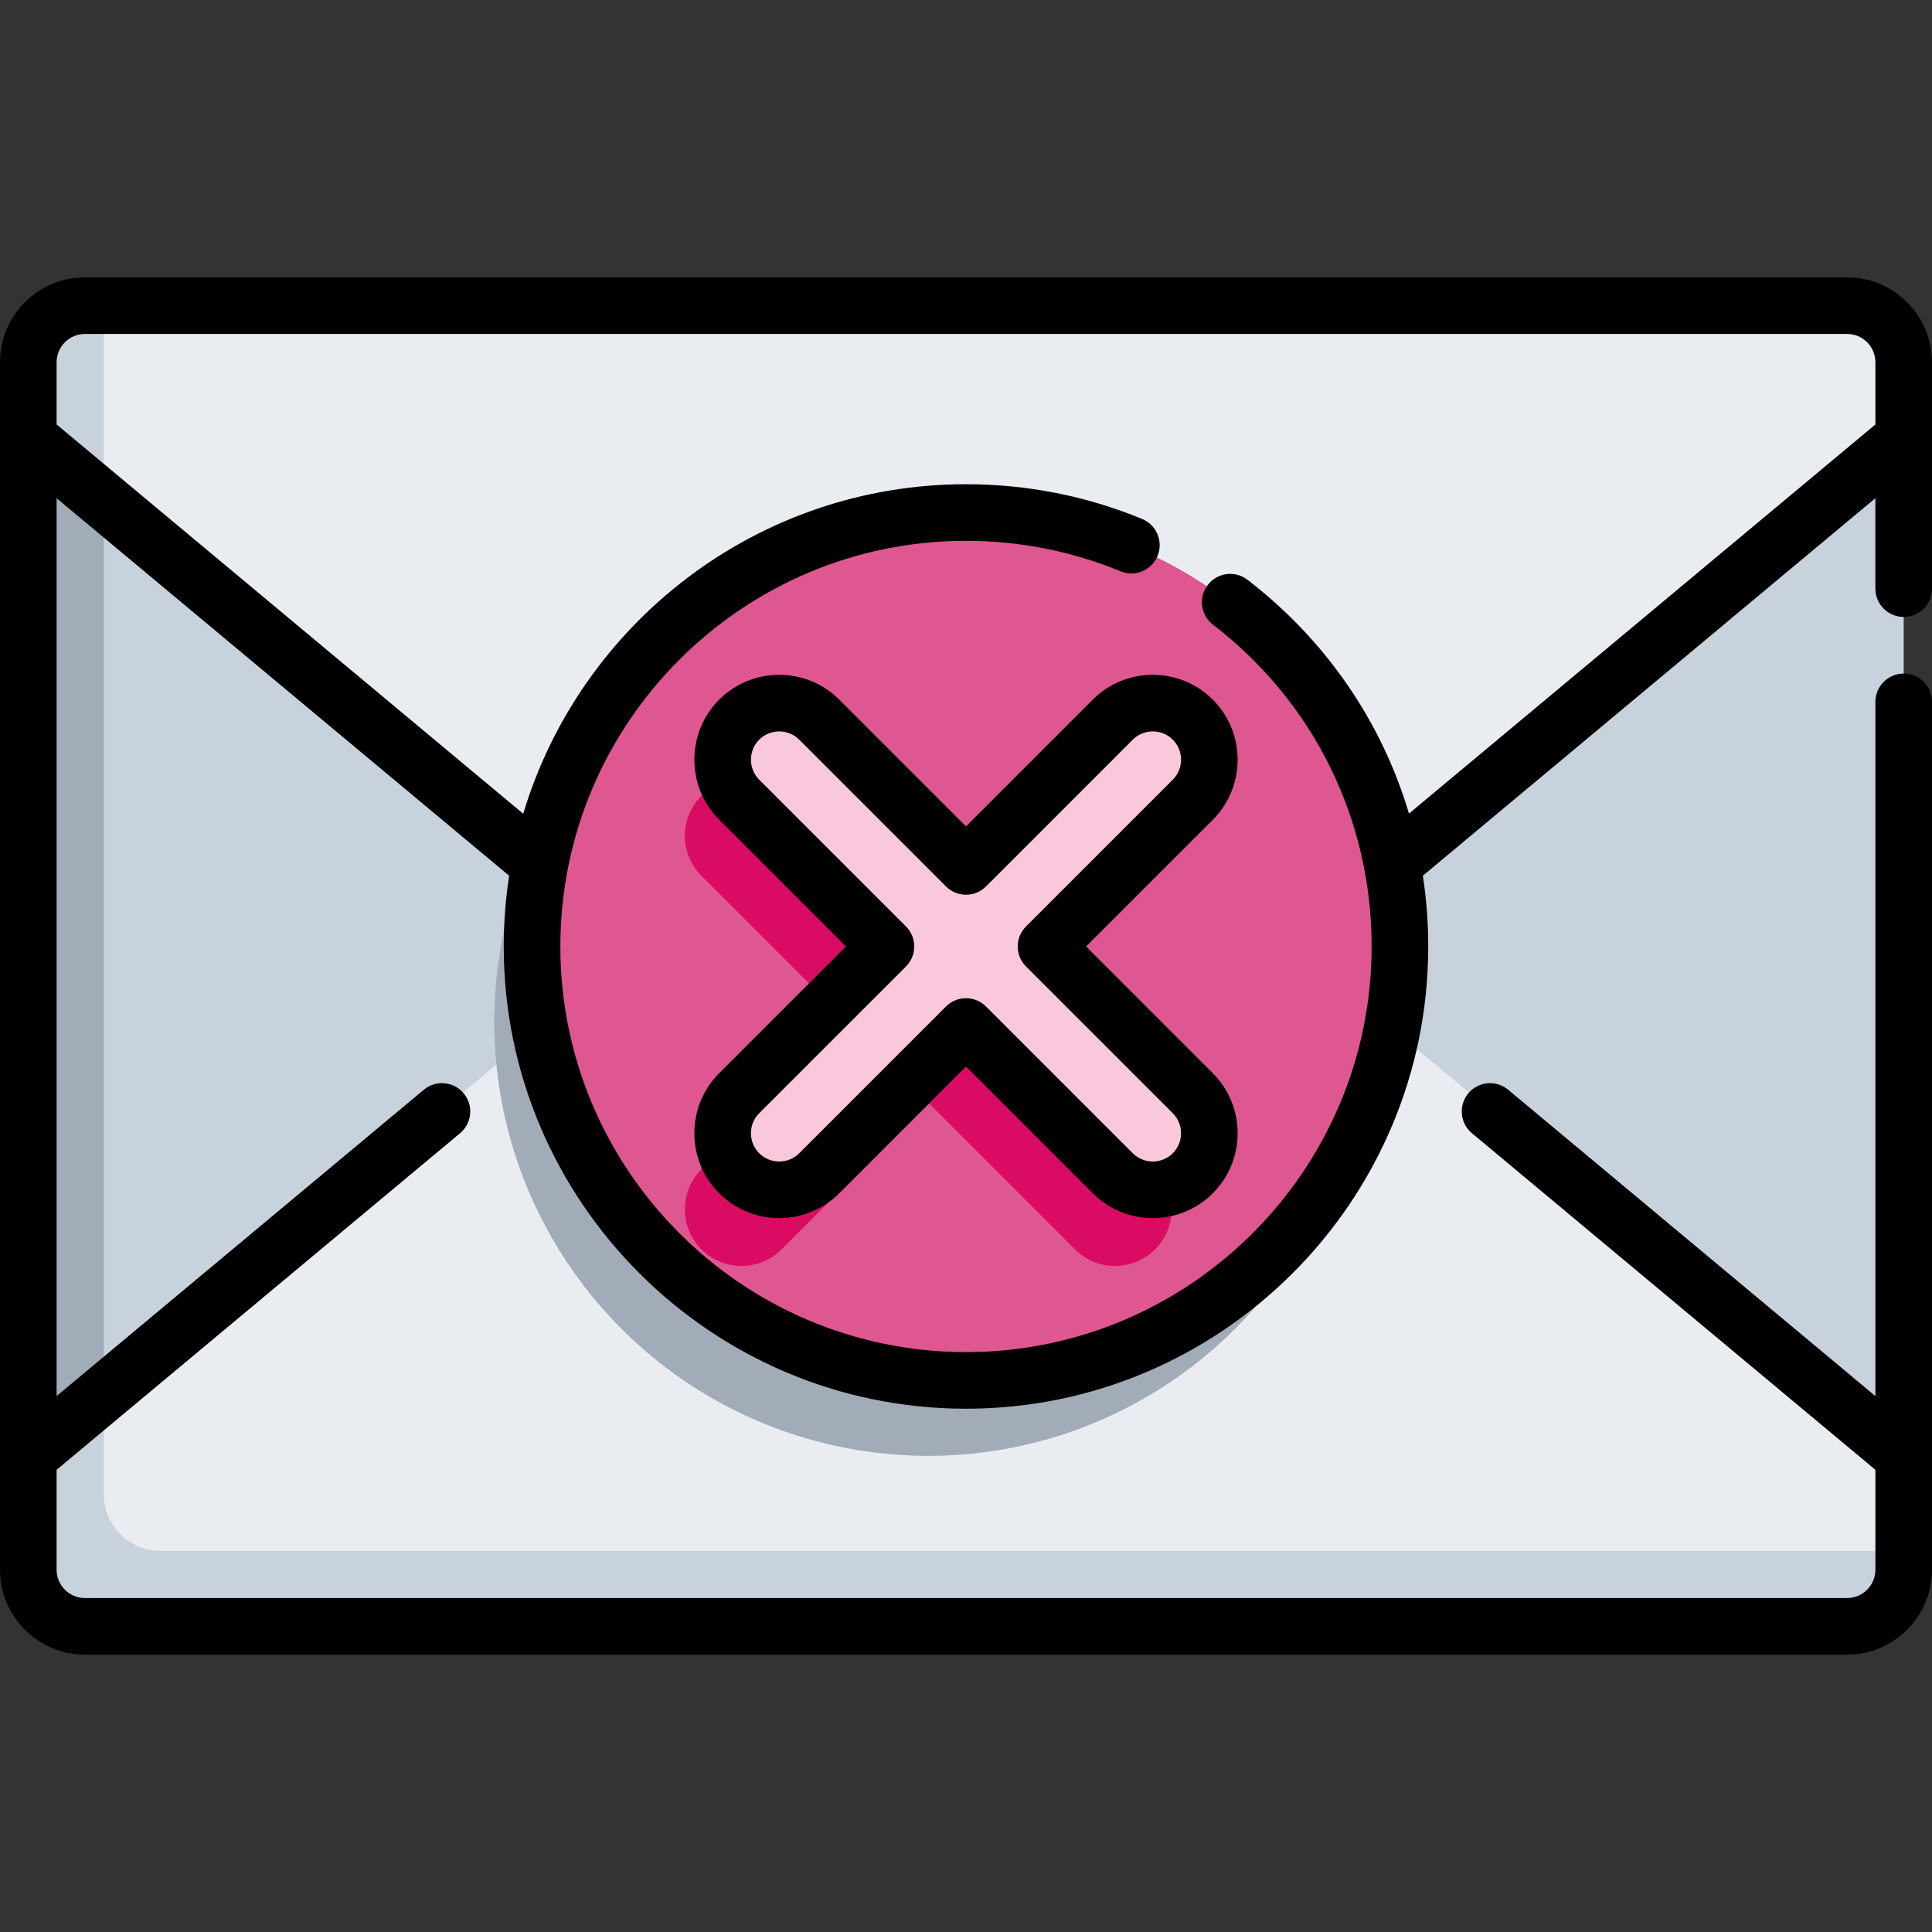 <svg id="Capa_1" enable-background="new 0 0 512 512" height="512" viewBox="0 0 512 512" width="512" xmlns="http://www.w3.org/2000/svg"><rect x="0" y="0" width="512" height="512" fill="#333333" stroke="none"/><g><g><path d="m7.5 116h248.5v270h-248.5z" fill="#a2abb8"/><path d="m504.5 386-477-17.038v-236.277l477-16.685z" fill="#c8d2dc"/><path d="m504.5 411-477-42.038-20 16.685v30c0 8.25 6.75 15 15 15h467c8.25 0 15-6.75 15-15 0-2.447 0-4.647 0-4.647z" fill="#c8d2dc"/><path d="m504.5 96c0-8.25-6.75-15-15-15h-467c-8.25 0-15 6.75-15 15v20l229.282 191.274c11.13 9.285 27.306 9.285 38.435 0l229.283-191.274s0-11.2 0-20z" fill="#e9edf1"/><path d="m236.782 194.372-209.282 174.59v27.038c0 8.25 6.75 15 15 15h462c0-9.998 0-25.354 0-25.354l-229.282-191.274c-11.13-9.284-27.306-9.284-38.436 0z" fill="#e9edf1"/><path d="m22.5 81c-8.25 0-15 6.75-15 15v20l20 16.685 21.5-11.685-21.5-40z" fill="#c8d2dc"/><path d="m275.218 307.274 229.282-191.274s0-11.2 0-20c0-8.25-6.75-15-15-15h-462v51.685l209.282 174.589c11.13 9.285 27.306 9.285 38.436 0z" fill="#e9edf1"/><circle cx="246" cy="270.823" fill="#a2abb8" r="115"/><circle cx="256" cy="251" fill="#de5791" r="115"/><path d="m306.104 309.891c-1.308-1.308-18.892-18.892-38.891-38.891 19.999-19.999 37.583-37.583 38.891-38.891 5.858-5.858 5.858-15.355 0-21.213s-15.355-5.858-21.213 0c-1.308 1.308-18.892 18.892-38.891 38.891-19.999-19.999-37.583-37.583-38.891-38.891-5.858-5.858-15.355-5.858-21.213 0s-5.858 15.355 0 21.213l38.891 38.891c-19.999 19.999-37.583 37.583-38.891 38.891-5.858 5.858-5.858 15.355 0 21.213s15.355 5.858 21.213 0c1.308-1.308 18.892-18.892 38.891-38.891 19.999 19.999 37.583 37.583 38.891 38.891 5.858 5.858 15.355 5.858 21.213 0s5.858-15.355 0-21.213z" fill="#da0b62"/><path d="m316.104 289.891c-1.308-1.308-18.892-18.892-38.891-38.891 19.999-19.999 37.583-37.583 38.891-38.891 5.858-5.858 5.858-15.355 0-21.213s-15.355-5.858-21.213 0c-1.308 1.308-18.892 18.892-38.891 38.891-19.999-19.999-37.583-37.583-38.891-38.891-5.858-5.858-15.355-5.858-21.213 0s-5.858 15.355 0 21.213l38.891 38.891c-19.999 19.999-37.583 37.583-38.891 38.891-5.858 5.858-5.858 15.355 0 21.213s15.355 5.858 21.213 0l38.891-38.891 38.891 38.891c5.858 5.858 15.355 5.858 21.213 0s5.858-15.355 0-21.213z" fill="#f9c8dc"/></g><g><path d="m289.585 185.417c-1.19 1.191-15.872 15.874-33.585 33.587l-33.588-33.589c-8.771-8.771-23.047-8.771-31.82.001-8.771 8.772-8.771 23.047 0 31.82l33.589 33.587c-17.713 17.713-32.396 32.396-33.589 33.588-8.771 8.772-8.771 23.047.001 31.82 8.771 8.771 23.046 8.772 31.822-.002 1.19-1.191 15.872-15.874 33.585-33.587l33.588 33.589c4.386 4.386 10.147 6.578 15.909 6.578s11.524-2.193 15.911-6.579c8.771-8.772 8.771-23.047 0-31.819 0 0 0 0 0-.001l-33.589-33.587c17.713-17.713 32.396-32.396 33.589-33.588 8.771-8.772 8.771-23.047-.001-31.82-8.77-8.77-23.046-8.772-31.822.002zm21.218 21.21c-1.309 1.308-18.894 18.893-38.894 38.893-2.929 2.93-2.929 7.678 0 10.607l38.892 38.89c2.924 2.925 2.924 7.684.001 10.607-2.925 2.923-7.683 2.925-10.607 0l-38.891-38.892c-2.93-2.928-7.678-2.928-10.607 0-20 20-37.585 37.585-38.89 38.892-2.925 2.923-7.683 2.924-10.607.001-2.924-2.925-2.924-7.684-.002-10.605 1.309-1.308 18.894-18.893 38.894-38.893 2.929-2.93 2.929-7.678 0-10.607l-38.892-38.89c-2.924-2.925-2.924-7.684-.001-10.607 1.463-1.462 3.384-2.193 5.305-2.193 1.92 0 3.841.731 5.303 2.193l38.891 38.892c2.93 2.928 7.678 2.928 10.607 0 20-20 37.585-37.585 38.89-38.892 2.925-2.923 7.683-2.924 10.607-.001 2.923 2.924 2.923 7.683.001 10.605z"/><path d="m504.5 163.5c4.143 0 7.5-3.357 7.5-7.5v-60c0-12.406-10.094-22.5-22.5-22.5h-467c-12.406 0-22.5 10.094-22.5 22.5v320c0 12.406 10.094 22.5 22.5 22.5h467c12.406 0 22.5-10.094 22.5-22.5v-230c0-4.143-3.357-7.5-7.5-7.5s-7.5 3.357-7.5 7.5v183.977l-97.319-81.187c-3.182-2.655-7.91-2.226-10.563.954-2.653 3.181-2.227 7.91.954 10.563l106.928 89.204v26.489c0 4.136-3.364 7.5-7.5 7.5h-467c-4.136 0-7.5-3.364-7.5-7.5v-26.489l106.929-89.203c3.181-2.653 3.607-7.383.954-10.563-2.654-3.183-7.384-3.607-10.563-.954l-97.32 81.186v-237.954l119.933 100.053c-.943 6.113-1.433 12.374-1.433 18.747 0 67.547 54.953 122.5 122.5 122.5s122.5-54.953 122.5-122.5c0-6.347-.488-12.61-1.424-18.755l119.924-100.045v23.977c0 4.143 3.357 7.5 7.5 7.5zm-131.103 52.103c-7.246-24.336-21.989-45.958-42.807-61.961-3.284-2.526-7.993-1.908-10.517 1.376s-1.908 7.992 1.376 10.517c26.724 20.541 42.051 51.628 42.051 85.288 0 59.275-48.225 107.5-107.5 107.5s-107.5-48.225-107.5-107.5 48.225-107.5 107.5-107.5c14.188 0 27.97 2.718 40.963 8.078 3.832 1.578 8.213-.245 9.794-4.073 1.579-3.829-.244-8.214-4.073-9.794-14.817-6.112-30.523-9.211-46.684-9.211-55.324 0-102.191 36.868-117.344 87.323l-123.656-103.157v-16.489c0-4.136 3.364-7.5 7.5-7.5h467c4.136 0 7.5 3.364 7.5 7.5v16.489z"/></g></g></svg>